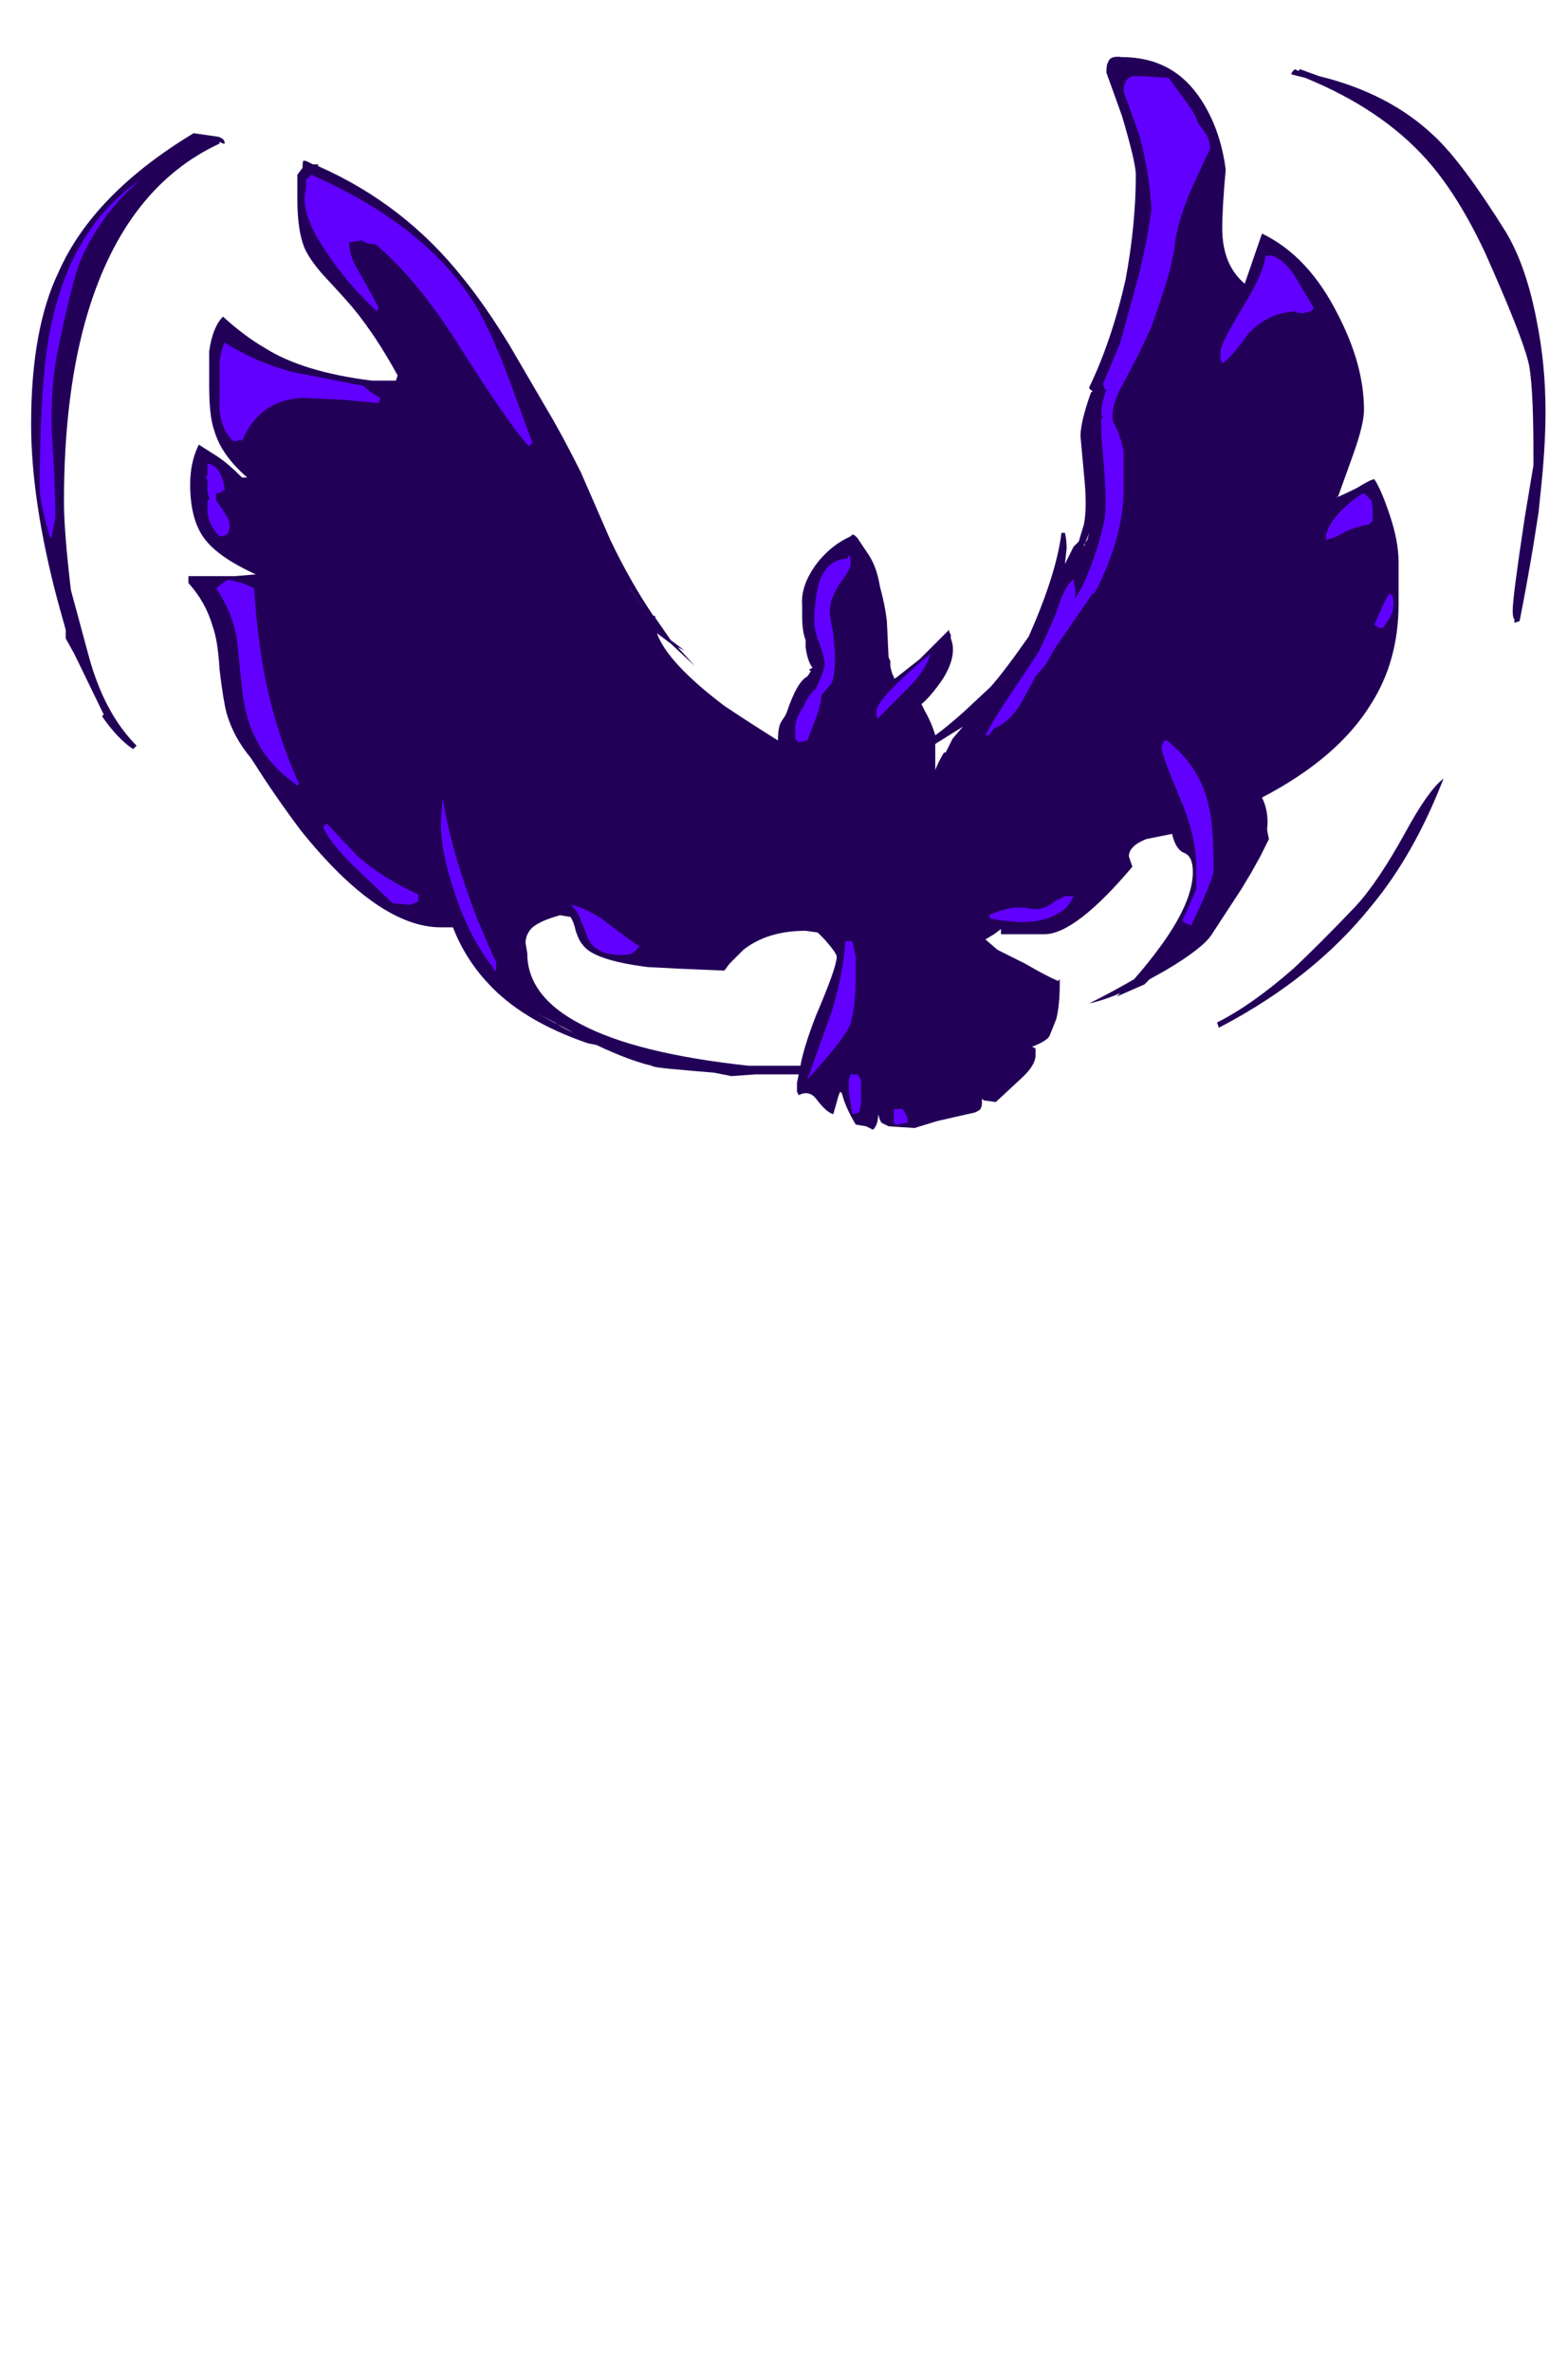 <?xml version="1.0" encoding="UTF-8" standalone="no"?>
<svg xmlns:ffdec="https://www.free-decompiler.com/flash" xmlns:xlink="http://www.w3.org/1999/xlink" ffdec:objectType="frame" height="479.85px" width="317.45px" xmlns="http://www.w3.org/2000/svg">
  <g transform="matrix(1.0, 0.0, 0.0, 1.0, 149.1, 430.5)">
    <use ffdec:characterId="3259" height="31.0" transform="matrix(7.0, 0.0, 0.0, 7.0, -142.8, -418.95)" width="43.8" xlink:href="#shape0"/>
  </g>
  <defs>
    <g id="shape0" transform="matrix(1.0, 0.0, 0.0, 1.0, 20.4, 59.85)">
      <path d="M10.7 -59.4 Q10.7 -59.65 10.75 -59.7 10.8 -59.9 11.15 -59.85 12.65 -59.85 13.45 -58.6 14.0 -57.75 14.15 -56.6 14.05 -55.5 14.05 -54.9 14.05 -53.85 14.7 -53.3 L15.2 -54.75 Q16.55 -54.1 17.4 -52.4 18.15 -50.95 18.15 -49.65 18.15 -49.25 17.85 -48.4 L17.4 -47.15 17.3 -47.1 Q17.55 -47.2 17.95 -47.4 18.35 -47.65 18.45 -47.65 18.65 -47.35 18.9 -46.6 19.15 -45.85 19.15 -45.25 L19.15 -44.05 Q19.15 -42.4 18.35 -41.15 17.4 -39.6 15.2 -38.45 15.4 -38.05 15.35 -37.55 L15.35 -37.5 15.4 -37.25 15.15 -36.75 14.9 -36.3 14.6 -35.8 13.75 -34.5 Q13.5 -34.1 12.4 -33.45 L11.95 -33.2 11.8 -33.05 11.0 -32.7 11.1 -32.8 Q10.65 -32.6 10.2 -32.5 10.9 -32.85 11.5 -33.2 11.9 -33.65 12.3 -34.2 13.2 -35.45 13.2 -36.3 13.2 -36.75 12.95 -36.85 12.7 -36.95 12.6 -37.4 L11.85 -37.25 Q11.35 -37.05 11.35 -36.75 L11.45 -36.45 Q9.8 -34.5 8.9 -34.5 L7.65 -34.5 7.65 -34.65 7.45 -34.5 7.2 -34.35 7.55 -34.05 8.35 -33.65 Q8.95 -33.3 9.3 -33.15 L9.35 -33.2 9.35 -33.05 Q9.35 -32.45 9.25 -32.05 L9.05 -31.55 Q8.95 -31.4 8.55 -31.25 L8.65 -31.2 8.65 -31.0 Q8.65 -30.7 8.2 -30.3 L7.5 -29.65 7.15 -29.7 7.1 -29.75 7.1 -29.65 Q7.1 -29.45 7.0 -29.4 L6.9 -29.35 5.8 -29.1 5.15 -28.9 4.4 -28.95 4.2 -29.05 Q4.15 -29.1 4.1 -29.3 4.1 -29.0 3.95 -28.85 L3.75 -28.95 3.45 -29.0 Q3.15 -29.5 3.05 -29.9 L3.0 -29.95 Q2.95 -29.85 2.9 -29.65 L2.8 -29.3 Q2.6 -29.35 2.3 -29.75 2.1 -30.0 1.8 -29.85 L1.75 -29.95 1.75 -30.2 1.8 -30.45 0.55 -30.45 -0.15 -30.4 -0.65 -30.5 -1.25 -30.55 -1.8 -30.6 Q-2.4 -30.65 -2.45 -30.7 -3.1 -30.85 -4.05 -31.3 L-4.3 -31.35 Q-6.2 -32.0 -7.2 -33.1 -7.85 -33.8 -8.2 -34.7 L-8.55 -34.7 Q-10.35 -34.7 -12.6 -37.5 -13.35 -38.5 -13.95 -39.45 L-14.05 -39.6 Q-14.55 -40.2 -14.75 -40.9 -14.85 -41.3 -14.95 -42.15 -15.0 -43.0 -15.15 -43.4 -15.35 -44.1 -15.85 -44.65 L-15.85 -44.85 -14.5 -44.85 -13.9 -44.9 Q-15.0 -45.4 -15.4 -45.95 -15.8 -46.5 -15.8 -47.5 -15.8 -48.15 -15.55 -48.65 L-15.0 -48.3 Q-14.7 -48.1 -14.3 -47.7 L-14.15 -47.7 Q-14.9 -48.35 -15.1 -49.05 -15.25 -49.45 -15.25 -50.35 L-15.25 -51.35 Q-15.15 -52.05 -14.85 -52.35 -14.25 -51.8 -13.65 -51.45 -12.55 -50.75 -10.55 -50.5 L-9.85 -50.5 -9.8 -50.65 Q-10.4 -51.75 -11.05 -52.55 -11.25 -52.8 -11.95 -53.55 -12.35 -54.0 -12.5 -54.35 -12.7 -54.85 -12.7 -55.75 L-12.7 -56.45 -12.55 -56.65 Q-12.55 -56.9 -12.5 -56.85 L-12.45 -56.85 -12.25 -56.75 -12.1 -56.75 -12.1 -56.7 Q-9.6 -55.6 -7.9 -53.45 -7.25 -52.65 -6.55 -51.5 L-5.5 -49.7 Q-5.05 -48.95 -4.5 -47.85 L-3.65 -45.9 Q-3.05 -44.65 -2.4 -43.7 L-2.35 -43.7 -2.35 -43.65 -1.9 -43.0 -1.5 -42.7 -1.7 -42.8 -1.2 -42.25 -1.9 -42.9 -2.3 -43.2 Q-2.0 -42.35 -0.35 -41.1 0.4 -40.6 1.2 -40.1 1.2 -40.5 1.3 -40.65 L1.4 -40.8 1.45 -40.9 Q1.75 -41.8 2.05 -41.95 L2.15 -42.1 2.1 -42.15 2.2 -42.2 Q2.05 -42.4 2.0 -42.8 L2.0 -43.0 Q1.9 -43.25 1.9 -43.7 L1.9 -44.0 Q1.85 -44.6 2.35 -45.25 2.75 -45.75 3.3 -46.0 L3.35 -46.05 Q3.4 -46.05 3.45 -46.0 L3.5 -45.95 3.8 -45.5 Q4.05 -45.15 4.15 -44.55 4.3 -44.0 4.35 -43.55 L4.4 -42.5 4.45 -42.4 4.45 -42.25 Q4.5 -42.0 4.55 -41.95 L4.55 -41.9 4.6 -41.9 5.3 -42.45 6.15 -43.3 6.15 -43.25 6.2 -43.15 6.2 -43.05 Q6.4 -42.55 5.95 -41.85 5.6 -41.35 5.35 -41.15 L5.45 -40.95 Q5.65 -40.6 5.75 -40.25 6.1 -40.5 6.6 -40.95 L7.35 -41.65 Q7.75 -42.1 8.45 -43.1 9.25 -44.9 9.4 -46.1 L9.5 -46.1 Q9.55 -45.9 9.55 -45.65 L9.5 -45.2 9.75 -45.7 9.9 -45.85 10.05 -46.35 Q10.15 -46.85 10.05 -47.8 L9.95 -48.9 Q9.95 -49.3 10.25 -50.15 L10.3 -50.2 Q10.2 -50.25 10.2 -50.3 10.85 -51.65 11.25 -53.4 11.55 -55.0 11.55 -56.45 11.55 -56.8 11.15 -58.15 L10.7 -59.4 M16.15 -59.5 L16.25 -59.45 16.3 -59.5 16.85 -59.3 Q18.9 -58.8 20.2 -57.55 21.0 -56.8 22.25 -54.8 22.85 -53.8 23.15 -52.2 23.4 -50.95 23.4 -49.6 23.4 -48.55 23.25 -47.2 L23.2 -46.7 23.05 -45.75 Q22.85 -44.55 22.65 -43.55 L22.5 -43.5 22.5 -43.6 Q22.45 -43.65 22.45 -43.85 22.45 -44.25 22.8 -46.55 L23.05 -48.05 23.05 -48.4 Q23.05 -50.45 22.9 -51.05 22.7 -51.85 21.65 -54.2 20.85 -55.9 19.95 -56.9 18.65 -58.35 16.45 -59.25 L16.05 -59.35 Q16.05 -59.4 16.1 -59.45 L16.15 -59.5 M10.05 -45.75 L10.15 -45.9 10.2 -46.1 10.05 -45.7 10.05 -45.75 M6.75 -40.65 L6.75 -40.65 M6.55 -40.5 Q6.15 -40.25 5.75 -40.0 L5.75 -39.25 Q5.85 -39.5 6.0 -39.75 L6.05 -39.75 6.25 -40.15 6.55 -40.5 M2.55 -34.35 L2.35 -34.55 2.0 -34.6 Q0.9 -34.6 0.2 -34.05 L-0.2 -33.65 -0.35 -33.45 -1.55 -33.5 -2.55 -33.55 Q-4.15 -33.75 -4.45 -34.2 -4.55 -34.3 -4.65 -34.6 -4.7 -34.85 -4.8 -35.0 L-5.1 -35.05 Q-5.65 -34.9 -5.9 -34.7 -6.1 -34.5 -6.1 -34.25 L-6.05 -33.95 Q-6.05 -32.7 -4.5 -31.9 -2.9 -31.05 0.35 -30.7 L1.85 -30.7 Q1.95 -31.25 2.3 -32.15 2.9 -33.55 2.9 -33.85 2.9 -33.95 2.55 -34.35 M20.45 -39.0 Q19.6 -36.8 18.35 -35.3 16.7 -33.25 14.05 -31.85 L13.95 -31.8 13.9 -31.95 Q14.9 -32.45 16.1 -33.5 16.8 -34.15 17.9 -35.3 18.55 -36.0 19.35 -37.45 20.0 -38.65 20.45 -39.0 M-14.85 -57.35 L-14.95 -57.4 -14.95 -57.35 Q-17.65 -56.1 -18.75 -52.5 -19.45 -50.2 -19.45 -47.0 -19.45 -46.15 -19.25 -44.45 L-18.75 -42.6 Q-18.3 -40.9 -17.35 -39.95 L-17.45 -39.85 Q-17.9 -40.15 -18.35 -40.8 L-18.3 -40.85 -19.15 -42.6 -19.4 -43.05 -19.4 -43.3 -19.65 -44.2 Q-20.4 -47.05 -20.4 -49.25 -20.4 -52.0 -19.6 -53.65 -18.6 -55.9 -15.7 -57.65 L-15.0 -57.55 Q-14.8 -57.5 -14.8 -57.35 L-14.85 -57.35 M-3.05 -44.45 L-2.6 -43.8 -3.15 -44.6 -3.05 -44.45 M-1.6 -31.95 L-1.6 -31.95 M-5.25 -31.95 Q-5.05 -31.8 -4.7 -31.65 L-5.75 -32.2 -5.25 -31.95" fill="#220058" fill-rule="evenodd" stroke="none"/>
      <path d="M11.25 -59.1 L11.25 -59.15 11.35 -59.25 11.45 -59.3 11.7 -59.3 12.5 -59.25 13.05 -58.5 Q13.3 -58.15 13.35 -57.95 L13.6 -57.6 Q13.7 -57.4 13.7 -57.2 L13.3 -56.35 Q12.85 -55.4 12.7 -54.6 L12.65 -54.2 12.6 -54.0 Q12.55 -53.6 12.0 -52.05 L11.6 -51.2 11.15 -50.35 Q10.8 -49.7 10.9 -49.3 11.1 -48.95 11.2 -48.45 11.2 -48.25 11.2 -47.4 11.2 -46.4 10.8 -45.35 10.6 -44.8 10.35 -44.35 L10.3 -44.35 10.2 -44.2 9.2 -42.75 8.95 -42.3 8.65 -41.95 8.3 -41.3 Q7.95 -40.65 7.45 -40.45 L7.3 -40.25 7.2 -40.25 Q7.4 -40.65 7.9 -41.4 L8.7 -42.6 Q8.85 -42.85 9.25 -43.8 9.5 -44.6 9.75 -44.75 L9.8 -44.45 9.8 -44.2 10.05 -44.65 Q10.45 -45.55 10.65 -46.5 10.7 -46.95 10.65 -47.75 10.55 -48.9 10.55 -49.05 10.55 -49.3 10.55 -49.4 L10.6 -49.45 10.55 -49.5 Q10.55 -49.85 10.7 -50.25 L10.65 -50.25 10.6 -50.4 11.1 -51.6 11.65 -53.6 Q11.9 -54.65 12.0 -55.45 11.95 -56.5 11.65 -57.6 L11.2 -58.85 Q11.2 -59.1 11.25 -59.1 M16.1 -53.6 L16.7 -52.6 16.6 -52.5 16.4 -52.45 Q16.2 -52.45 16.15 -52.5 15.35 -52.45 14.8 -51.85 14.3 -51.15 14.05 -51.0 L14.0 -51.1 14.0 -51.35 Q14.0 -51.55 14.6 -52.55 15.25 -53.6 15.3 -54.1 15.65 -54.2 16.1 -53.6 M17.05 -46.05 Q17.15 -46.4 17.5 -46.75 17.85 -47.1 18.15 -47.25 L18.35 -47.05 Q18.4 -46.95 18.4 -46.7 L18.4 -46.45 18.3 -46.35 Q17.8 -46.25 17.55 -46.1 17.3 -45.95 17.05 -45.9 L17.05 -46.05 M18.95 -44.3 Q19.0 -44.3 19.0 -44.05 19.0 -43.85 18.9 -43.65 L18.7 -43.35 18.6 -43.35 Q18.5 -43.4 18.45 -43.45 L18.65 -43.9 Q18.8 -44.25 18.9 -44.35 L18.95 -44.3 M2.85 -42.6 Q2.85 -41.95 2.75 -41.75 L2.45 -41.4 2.45 -41.35 Q2.45 -41.15 2.3 -40.75 L2.05 -40.1 1.8 -40.05 1.7 -40.15 1.7 -40.45 Q1.7 -40.75 1.95 -41.1 2.1 -41.45 2.3 -41.6 2.55 -42.15 2.55 -42.3 2.55 -42.5 2.4 -42.9 2.25 -43.3 2.25 -43.5 2.25 -44.2 2.4 -44.7 2.65 -45.35 3.2 -45.35 L3.25 -45.45 Q3.3 -45.45 3.3 -45.2 3.3 -45.05 3.0 -44.65 2.7 -44.2 2.7 -43.85 2.7 -43.65 2.8 -43.2 L2.85 -42.6 M9.5 -35.6 L9.75 -35.6 Q9.6 -35.25 9.3 -35.1 8.9 -34.85 8.2 -34.85 L7.65 -34.9 7.35 -34.95 7.3 -35.05 Q7.95 -35.35 8.45 -35.25 8.85 -35.15 9.2 -35.45 L9.5 -35.6 M4.15 -40.8 L4.1 -40.75 Q4.05 -40.7 4.05 -40.95 4.05 -41.3 5.6 -42.6 5.5 -42.15 4.95 -41.6 L4.15 -40.8 M3.35 -34.3 L3.45 -33.85 3.45 -33.35 Q3.45 -32.25 3.25 -31.8 3.05 -31.4 2.05 -30.3 L2.75 -32.25 Q3.1 -33.4 3.15 -34.3 L3.35 -34.3 M3.6 -30.3 L3.6 -29.6 3.55 -29.35 3.35 -29.3 3.3 -29.6 3.25 -29.95 3.25 -30.3 3.3 -30.45 3.5 -30.45 3.6 -30.3 M4.95 -29.1 L4.95 -29.05 4.6 -29.0 4.55 -29.05 4.55 -29.45 4.8 -29.45 Q4.95 -29.25 4.95 -29.1 M12.4 -40.1 L12.45 -40.1 Q13.4 -39.35 13.65 -38.25 13.8 -37.7 13.8 -36.35 13.8 -36.2 13.5 -35.5 L13.15 -34.75 13.05 -34.8 Q12.9 -34.85 12.9 -34.9 L13.3 -35.8 Q13.3 -35.9 13.3 -36.45 13.3 -37.35 12.8 -38.5 12.3 -39.7 12.3 -39.85 12.3 -40.05 12.4 -40.1 M-10.95 -53.7 L-10.5 -52.9 -10.35 -52.6 -10.4 -52.5 Q-11.3 -53.35 -11.85 -54.2 -12.65 -55.35 -12.45 -56.05 L-12.45 -56.3 -12.3 -56.45 Q-8.9 -54.95 -7.5 -52.6 -7.05 -51.8 -6.6 -50.6 L-5.9 -48.7 -6.0 -48.6 Q-6.6 -49.25 -8.05 -51.55 -9.25 -53.45 -10.45 -54.45 L-10.6 -54.45 Q-10.8 -54.5 -10.8 -54.55 L-11.2 -54.5 Q-11.2 -54.1 -10.95 -53.7 M-10.55 -50.15 L-10.3 -50.0 -10.35 -49.85 -11.4 -49.95 -12.55 -50.0 Q-13.8 -49.95 -14.3 -48.75 L-14.35 -48.8 -14.45 -48.75 -14.55 -48.75 Q-14.85 -49.0 -14.95 -49.6 L-14.95 -51.05 Q-14.9 -51.4 -14.8 -51.6 -13.95 -51.05 -12.85 -50.75 L-10.8 -50.35 -10.55 -50.15 M-19.6 -51.5 Q-19.85 -50.4 -19.8 -49.0 -19.7 -47.45 -19.7 -46.65 -19.7 -46.45 -19.75 -46.3 L-19.8 -46.0 -19.85 -45.95 Q-20.15 -47.0 -20.15 -47.35 -20.15 -50.7 -19.8 -52.2 -19.2 -54.95 -17.25 -56.3 -18.45 -55.25 -19.0 -53.9 -19.25 -53.2 -19.6 -51.5 M-15.3 -47.75 L-15.3 -48.1 Q-14.9 -48.05 -14.8 -47.35 L-14.95 -47.25 -15.05 -47.25 -15.05 -47.05 -14.75 -46.6 Q-14.6 -46.35 -14.7 -46.1 L-14.75 -46.05 Q-14.8 -46.0 -14.95 -46.0 -15.3 -46.35 -15.3 -46.8 L-15.3 -47.05 -15.25 -47.05 -15.25 -47.1 -15.3 -47.3 -15.3 -47.6 -15.35 -47.75 -15.3 -47.75 M-14.7 -44.75 L-14.3 -44.65 -13.95 -44.5 Q-13.85 -42.95 -13.6 -41.75 -13.25 -40.15 -12.65 -38.85 L-12.7 -38.8 Q-13.55 -39.4 -13.9 -40.15 -14.2 -40.7 -14.3 -41.6 L-14.45 -43.05 Q-14.6 -43.85 -15.05 -44.5 -14.8 -44.7 -14.7 -44.75 M-11.9 -37.65 L-11.85 -37.7 -10.95 -36.75 Q-10.2 -36.1 -9.2 -35.65 L-9.2 -35.45 -9.45 -35.35 -9.95 -35.4 -11.1 -36.5 Q-11.8 -37.2 -11.95 -37.6 L-11.9 -37.65 M-8.5 -38.45 Q-8.25 -36.9 -7.5 -34.95 L-7.05 -33.9 -6.95 -33.7 -6.95 -33.6 Q-6.95 -33.4 -7.0 -33.45 L-7.05 -33.55 Q-7.75 -34.45 -8.15 -35.7 -8.55 -36.85 -8.55 -37.75 L-8.5 -38.45 M-2.95 -34.0 Q-3.05 -33.9 -3.3 -33.9 -4.1 -33.9 -4.3 -34.4 L-4.5 -34.9 Q-4.6 -35.2 -4.8 -35.35 -4.45 -35.3 -3.9 -34.95 -3.05 -34.3 -2.8 -34.15 L-2.95 -34.0" fill="#6200ff" fill-rule="evenodd" stroke="none"/>
    </g>
  </defs>
</svg>
